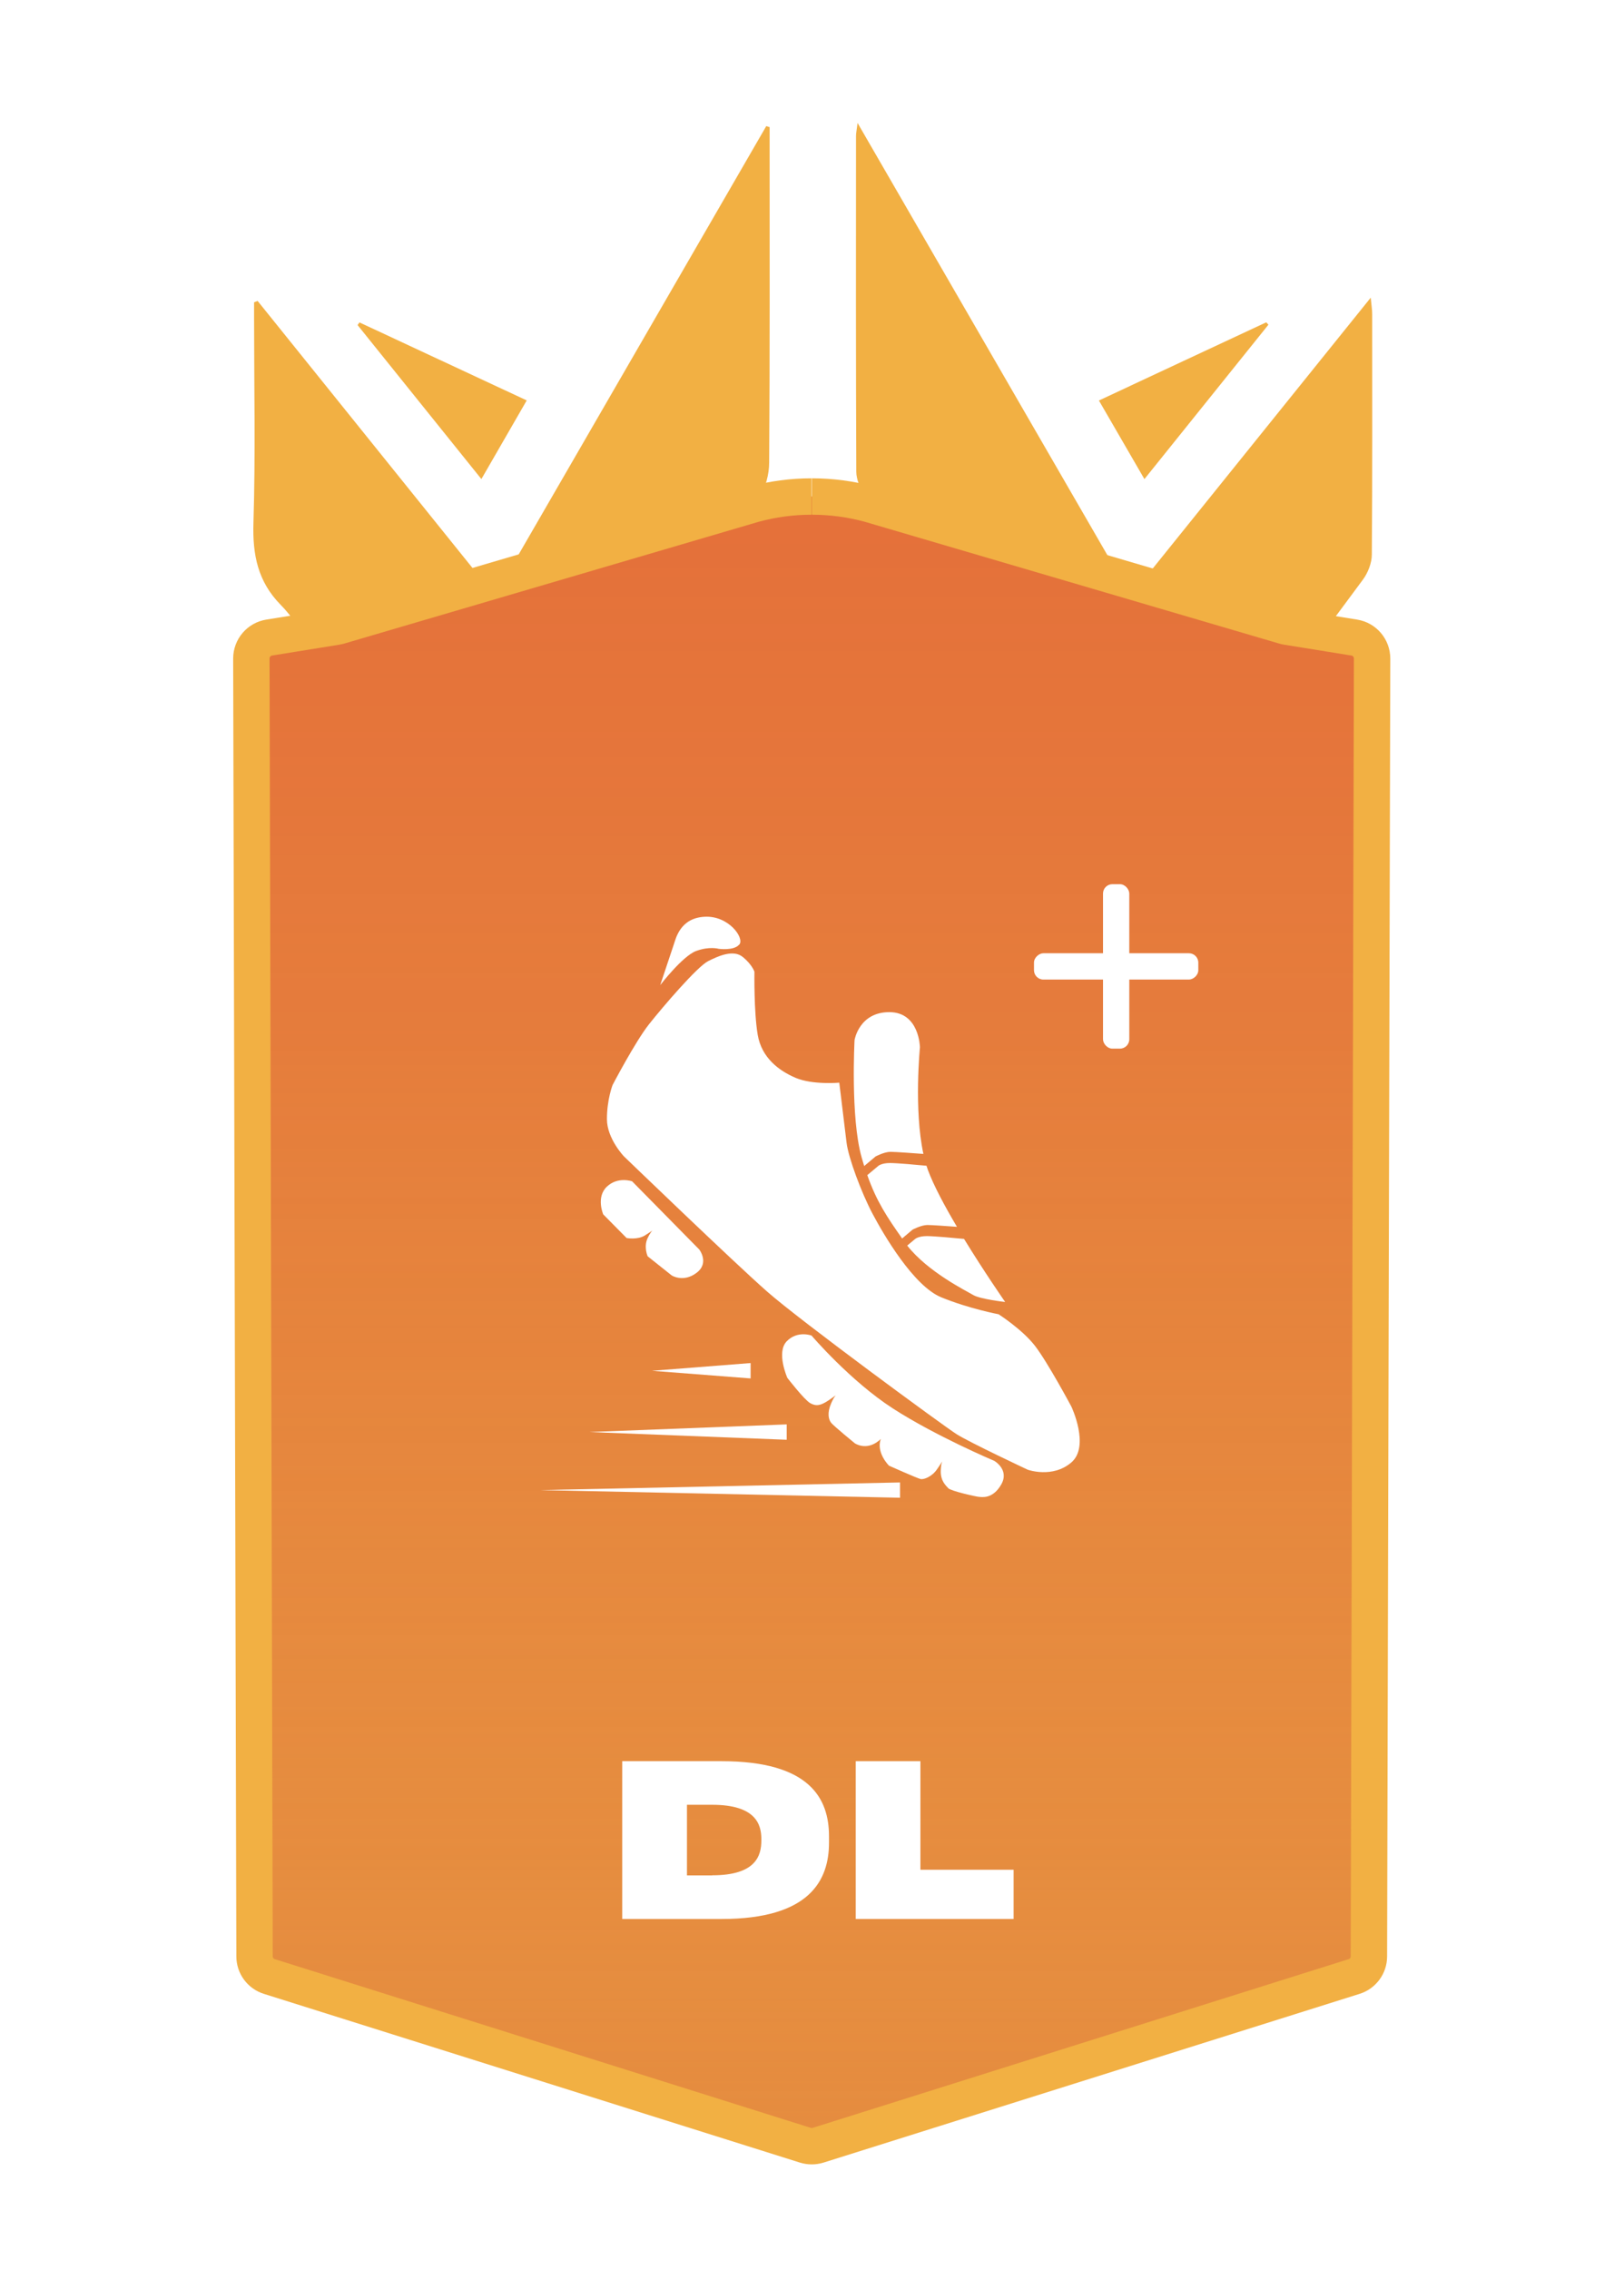 <?xml version="1.0" encoding="UTF-8"?>
<svg id="Posiciones_copy" xmlns="http://www.w3.org/2000/svg" xmlns:xlink="http://www.w3.org/1999/xlink" viewBox="0 0 178.58 249.45">
  <defs>
    <style>
      .cls-1 {
        filter: url(#drop-shadow-2);
      }

      .cls-2 {
        fill: #f2b043;
      }

      .cls-3 {
        fill: none;
        stroke: #f2b043;
        stroke-miterlimit: 10;
        stroke-width: 4px;
      }

      .cls-4 {
        fill: url(#linear-gradient-2);
        opacity: .5;
      }

      .cls-5 {
        fill: #fff;
      }

      .cls-6 {
        fill: #e58b3f;
      }

      .cls-7 {
        fill: url(#linear-gradient);
        filter: url(#outer-glow-1);
      }

      .cls-8 {
        clip-path: url(#clippath);
      }
    </style>
    <linearGradient id="linear-gradient" x1="42.15" y1="224.85" x2="136.22" y2="61.91" gradientUnits="userSpaceOnUse">
      <stop offset="0" stop-color="#bcb3c1"/>
      <stop offset=".04" stop-color="#9b939f"/>
      <stop offset=".09" stop-color="#7d7680"/>
      <stop offset=".14" stop-color="#655f68"/>
      <stop offset=".2" stop-color="#544e56"/>
      <stop offset=".26" stop-color="#4a454c"/>
      <stop offset=".33" stop-color="#474249"/>
      <stop offset=".43" stop-color="#5b545a"/>
      <stop offset=".63" stop-color="#908488"/>
      <stop offset=".92" stop-color="#e4cfd0"/>
      <stop offset="1" stop-color="#fde6e6"/>
    </linearGradient>
    <filter id="outer-glow-1" filterUnits="userSpaceOnUse">
      <feOffset dx="0" dy="0"/>
      <feGaussianBlur result="blur" stdDeviation="6.24"/>
      <feFlood flood-color="#efdbb2" flood-opacity=".8"/>
      <feComposite in2="blur" operator="in"/>
      <feComposite in="SourceGraphic"/>
    </filter>
    <clipPath id="clippath">
      <path class="cls-6" d="M89.28,54.56c2.13,0,4.25.28,6.32.84l45.8,13.45,9.49,1.53-.36,146.31s-61.26,19.27-61.26,19.27l-61.26-19.27-.36-146.31,9.49-1.53,45.8-13.45c2.07-.56,4.2-.84,6.32-.84"/>
    </clipPath>
    <linearGradient id="linear-gradient-2" x1="89.28" y1="35.41" x2="89.28" y2="241.08" gradientUnits="userSpaceOnUse">
      <stop offset="0" stop-color="#e45234"/>
      <stop offset=".1" stop-color="#e45434" stop-opacity=".97"/>
      <stop offset=".23" stop-color="#e55b35" stop-opacity=".9"/>
      <stop offset=".39" stop-color="#e66737" stop-opacity=".78"/>
      <stop offset=".56" stop-color="#e87739" stop-opacity=".6"/>
      <stop offset=".74" stop-color="#eb8c3d" stop-opacity=".38"/>
      <stop offset=".92" stop-color="#eea541" stop-opacity=".12"/>
      <stop offset="1" stop-color="#f0b143" stop-opacity="0"/>
    </linearGradient>
    <filter id="drop-shadow-2" filterUnits="userSpaceOnUse">
      <feOffset dx="0" dy="0"/>
      <feGaussianBlur result="blur-2" stdDeviation="3.4"/>
      <feFlood flood-color="#231f20" flood-opacity=".75"/>
      <feComposite in2="blur-2" operator="in"/>
      <feComposite in="SourceGraphic"/>
    </filter>
  </defs>
  <g id="SELECTED">
    <g>
      <g>
        <path class="cls-2" d="M28.32,33.06c8.62,10.7,17.23,21.39,26.09,32.4,10.03-17.33,19.94-34.46,29.85-51.6l.37.11c0,.61,0,1.21,0,1.82,0,11.68.03,23.36-.05,35.04,0,1.31-.41,2.77-1.07,3.91-4.38,7.62-8.88,15.18-13.33,22.76-.25.42-.43.88-.67,1.38h15.05v38.9H28.06v-35.62c4.48-.42,8.9-.84,13.66-1.29-2.63-3.51-5.06-6.75-7.49-10-1.11-1.48-2.07-3.1-3.36-4.4-2.52-2.56-3.11-5.51-3-9.02.23-7.46.07-14.93.07-22.4,0-.61,0-1.22,0-1.83.13-.05.25-.1.38-.15Z"/>
        <path class="cls-2" d="M94.24,117.84v-38.97h15.07c-.35-.66-.64-1.24-.97-1.81-4.45-7.58-8.93-15.15-13.35-22.74-.43-.74-.82-1.64-.83-2.46-.05-12.31-.04-24.63-.03-36.94,0-.29.07-.57.17-1.41,10.15,17.55,20.04,34.65,30.05,51.95,8.82-10.95,17.48-21.69,26.38-32.75.08.87.16,1.34.16,1.81,0,8.81.03,17.61-.04,26.42,0,.92-.42,1.99-.97,2.74-4.15,5.64-8.39,11.22-12.85,17.16,4.75.46,9.19.89,13.74,1.33v35.68h-56.55Z"/>
        <path class="cls-2" d="M52.94,52.65c-4.65-5.78-9.13-11.36-13.62-16.93l.21-.29c6.07,2.83,12.13,5.66,18.39,8.57-1.67,2.9-3.26,5.66-4.99,8.65Z"/>
        <path class="cls-2" d="M125.84,52.64c-1.71-2.95-3.3-5.69-5-8.63,6.25-2.92,12.32-5.76,18.4-8.59.08.09.16.17.24.26-4.5,5.61-9.01,11.21-13.64,16.97Z"/>
      </g>
      <path class="cls-7" d="M89.28,54.56c2.13,0,4.25.28,6.32.84l45.8,13.45,9.49,1.53-.36,146.31s-61.26,19.27-61.26,19.27l-61.26-19.27-.36-146.31,9.49-1.53,45.8-13.45c2.07-.56,4.2-.84,6.32-.84"/>
      <g>
        <path class="cls-6" d="M89.28,54.56c2.13,0,4.25.28,6.32.84l45.8,13.45,9.49,1.53-.36,146.31s-61.26,19.27-61.26,19.27l-61.26-19.27-.36-146.31,9.49-1.53,45.8-13.45c2.07-.56,4.2-.84,6.32-.84"/>
        <g class="cls-8">
          <circle class="cls-4" cx="89.28" cy="138.24" r="102.83"/>
        </g>
      </g>
      <path class="cls-3" d="M89.28,54.56c2.13,0,4.25.28,6.32.84l45.66,13.41c.09.03.19.05.28.06l7.38,1.19c1.13.18,1.96,1.16,1.96,2.3l-.35,142.62c0,1.01-.66,1.91-1.63,2.21l-58.94,18.54c-.45.14-.94.14-1.4,0l-58.94-18.54c-.97-.3-1.63-1.2-1.63-2.21l-.35-142.62c0-1.14.83-2.12,1.96-2.3l7.38-1.19c.1-.02.19-.04.28-.06l45.66-13.41c2.07-.56,4.2-.84,6.32-.84"/>
      <g class="cls-1">
        <g id="Layer_2-2">
          <g>
            <g>
              <path class="cls-5" d="M81.69,105.17c-1.01-.85-2.63-.16-3.83.45s-4.99,5.03-6.5,6.94-4,6.67-4,6.67c0,0-.62,1.59-.62,3.74s1.87,4.1,1.87,4.1c0,0,12.04,11.6,15.75,14.86,3.71,3.26,19.39,14.75,20.82,15.66s7.83,3.91,7.83,3.91c0,0,2.73.98,4.8-.8s0-6.14,0-6.14c0,0-2.6-4.86-4-6.67s-4-3.47-4-3.47c0,0-3.28-.62-6.32-1.87-3.04-1.25-6.34-6.9-7.56-9.21-1.22-2.31-2.64-6.13-2.84-7.78l-.8-6.59s-2.95.26-4.8-.53-3.74-2.21-4.17-4.73c-.43-2.52-.36-6.93-.36-6.93,0,0-.24-.76-1.25-1.6h0Z"/>
              <path class="cls-5" d="M81.3,103.79c.59-.71-1.18-3.21-3.84-3.05-2.66.15-3.13,2.35-3.37,3.05l-1.49,4.46s2.47-3.21,3.95-3.75,2.47-.24,2.47-.24c0,0,1.68.24,2.27-.47Z"/>
              <g>
                <path class="cls-5" d="M97.91,126.57c.57,0,2.82.17,3.63.23-1.06-4.89-.38-11.71-.38-11.71,0,0-.05-3.87-3.37-3.87s-3.82,3.06-3.82,3.06c0,0-.46,8.51.77,12.87.1.34.19.67.29.98l1.25-1.05s.93-.5,1.63-.51Z"/>
                <path class="cls-5" d="M101.98,134.61c.5,0,2.25.13,3.25.2-1.35-2.27-2.58-4.58-3.2-6.26-.05-.14-.1-.29-.15-.45-1.05-.1-3.26-.3-4.01-.3-.99,0-1.33.35-1.33.35l-1.17.98c1.01,2.87,2.16,4.59,3.83,6.96l1.15-.97s.93-.5,1.63-.51h0Z"/>
                <path class="cls-5" d="M106.02,136.14c-1.02-.1-3.32-.31-4.1-.31-.99,0-1.33.35-1.33.35l-.83.69c2.28,2.91,6.52,4.99,7.25,5.43.77.46,3.52.77,3.52.77,0,0-2.27-3.26-4.52-6.93h0Z"/>
              </g>
              <path class="cls-5" d="M76.87,137.27s1.19,1.5-.28,2.6c-1.46,1.1-2.73.28-2.73.28l-2.64-2.1s-.47-1.03,0-2.01.79-1.03.79-1.03c0,0-.28.24-1.1.75s-2.01.28-2.01.28l-2.57-2.6s-.81-1.89.4-3.04,2.78-.59,2.78-.59l7.34,7.45h0Z"/>
              <path class="cls-5" d="M109.27,160.5s-6.39-2.7-11.1-5.74c-4.7-3.04-8.93-8-8.93-8,0,0-1.55-.59-2.73.63s.07,4.02.07,4.02c0,0,1.86,2.41,2.52,2.78s1.16.25,1.98-.29c.39-.26.65-.45.82-.58-.13.15-.3.41-.5.88-.46,1.05-.3,1.78,0,2.15s2.59,2.24,2.59,2.24c0,0,1.24.88,2.67-.29.07-.06.13-.12.19-.18-.53,1.53.91,2.94.91,2.94,0,0,3.16,1.41,3.49,1.47s1.22-.24,1.79-1.08c.28-.4.45-.67.56-.86-.07.19-.13.5-.15,1-.04,1.14.55,1.63.82,1.94s3.06.93,3.36.95,1.53.29,2.47-1.36-.81-2.62-.81-2.62h0Z"/>
            </g>
            <polygon class="cls-5" points="98.97 164.58 59.43 163.74 98.97 162.9 98.97 164.58 98.97 164.58"/>
            <polygon class="cls-5" points="86.51 158.21 64.82 157.36 86.51 156.52 86.51 158.21"/>
            <polygon class="cls-5" points="82.54 151.47 71.7 150.63 82.54 149.78 82.54 151.47"/>
          </g>
        </g>
        <g>
          <path class="cls-5" d="M79.35,193.53c9.72,0,11.81,4.12,11.81,8.25v.7c0,4.12-2.1,8.39-11.81,8.39h-10.93v-17.34h10.93ZM78.31,206.07c4.85,0,5.41-2.19,5.41-3.84v-.14c0-1.56-.56-3.77-5.41-3.77h-2.77v7.76h2.77Z"/>
          <path class="cls-5" d="M101.21,205.46h10.25v5.41h-17.36v-17.34h7.11v11.93Z"/>
        </g>
        <g>
          <rect class="cls-5" x="121.29" y="97.16" width="2.89" height="18.07" rx="1.03" ry="1.03"/>
          <rect class="cls-5" x="121.29" y="97.16" width="2.89" height="18.07" rx="1.03" ry="1.03" transform="translate(228.93 -16.54) rotate(90)"/>
        </g>
      </g>
    </g>
  </g>
</svg>